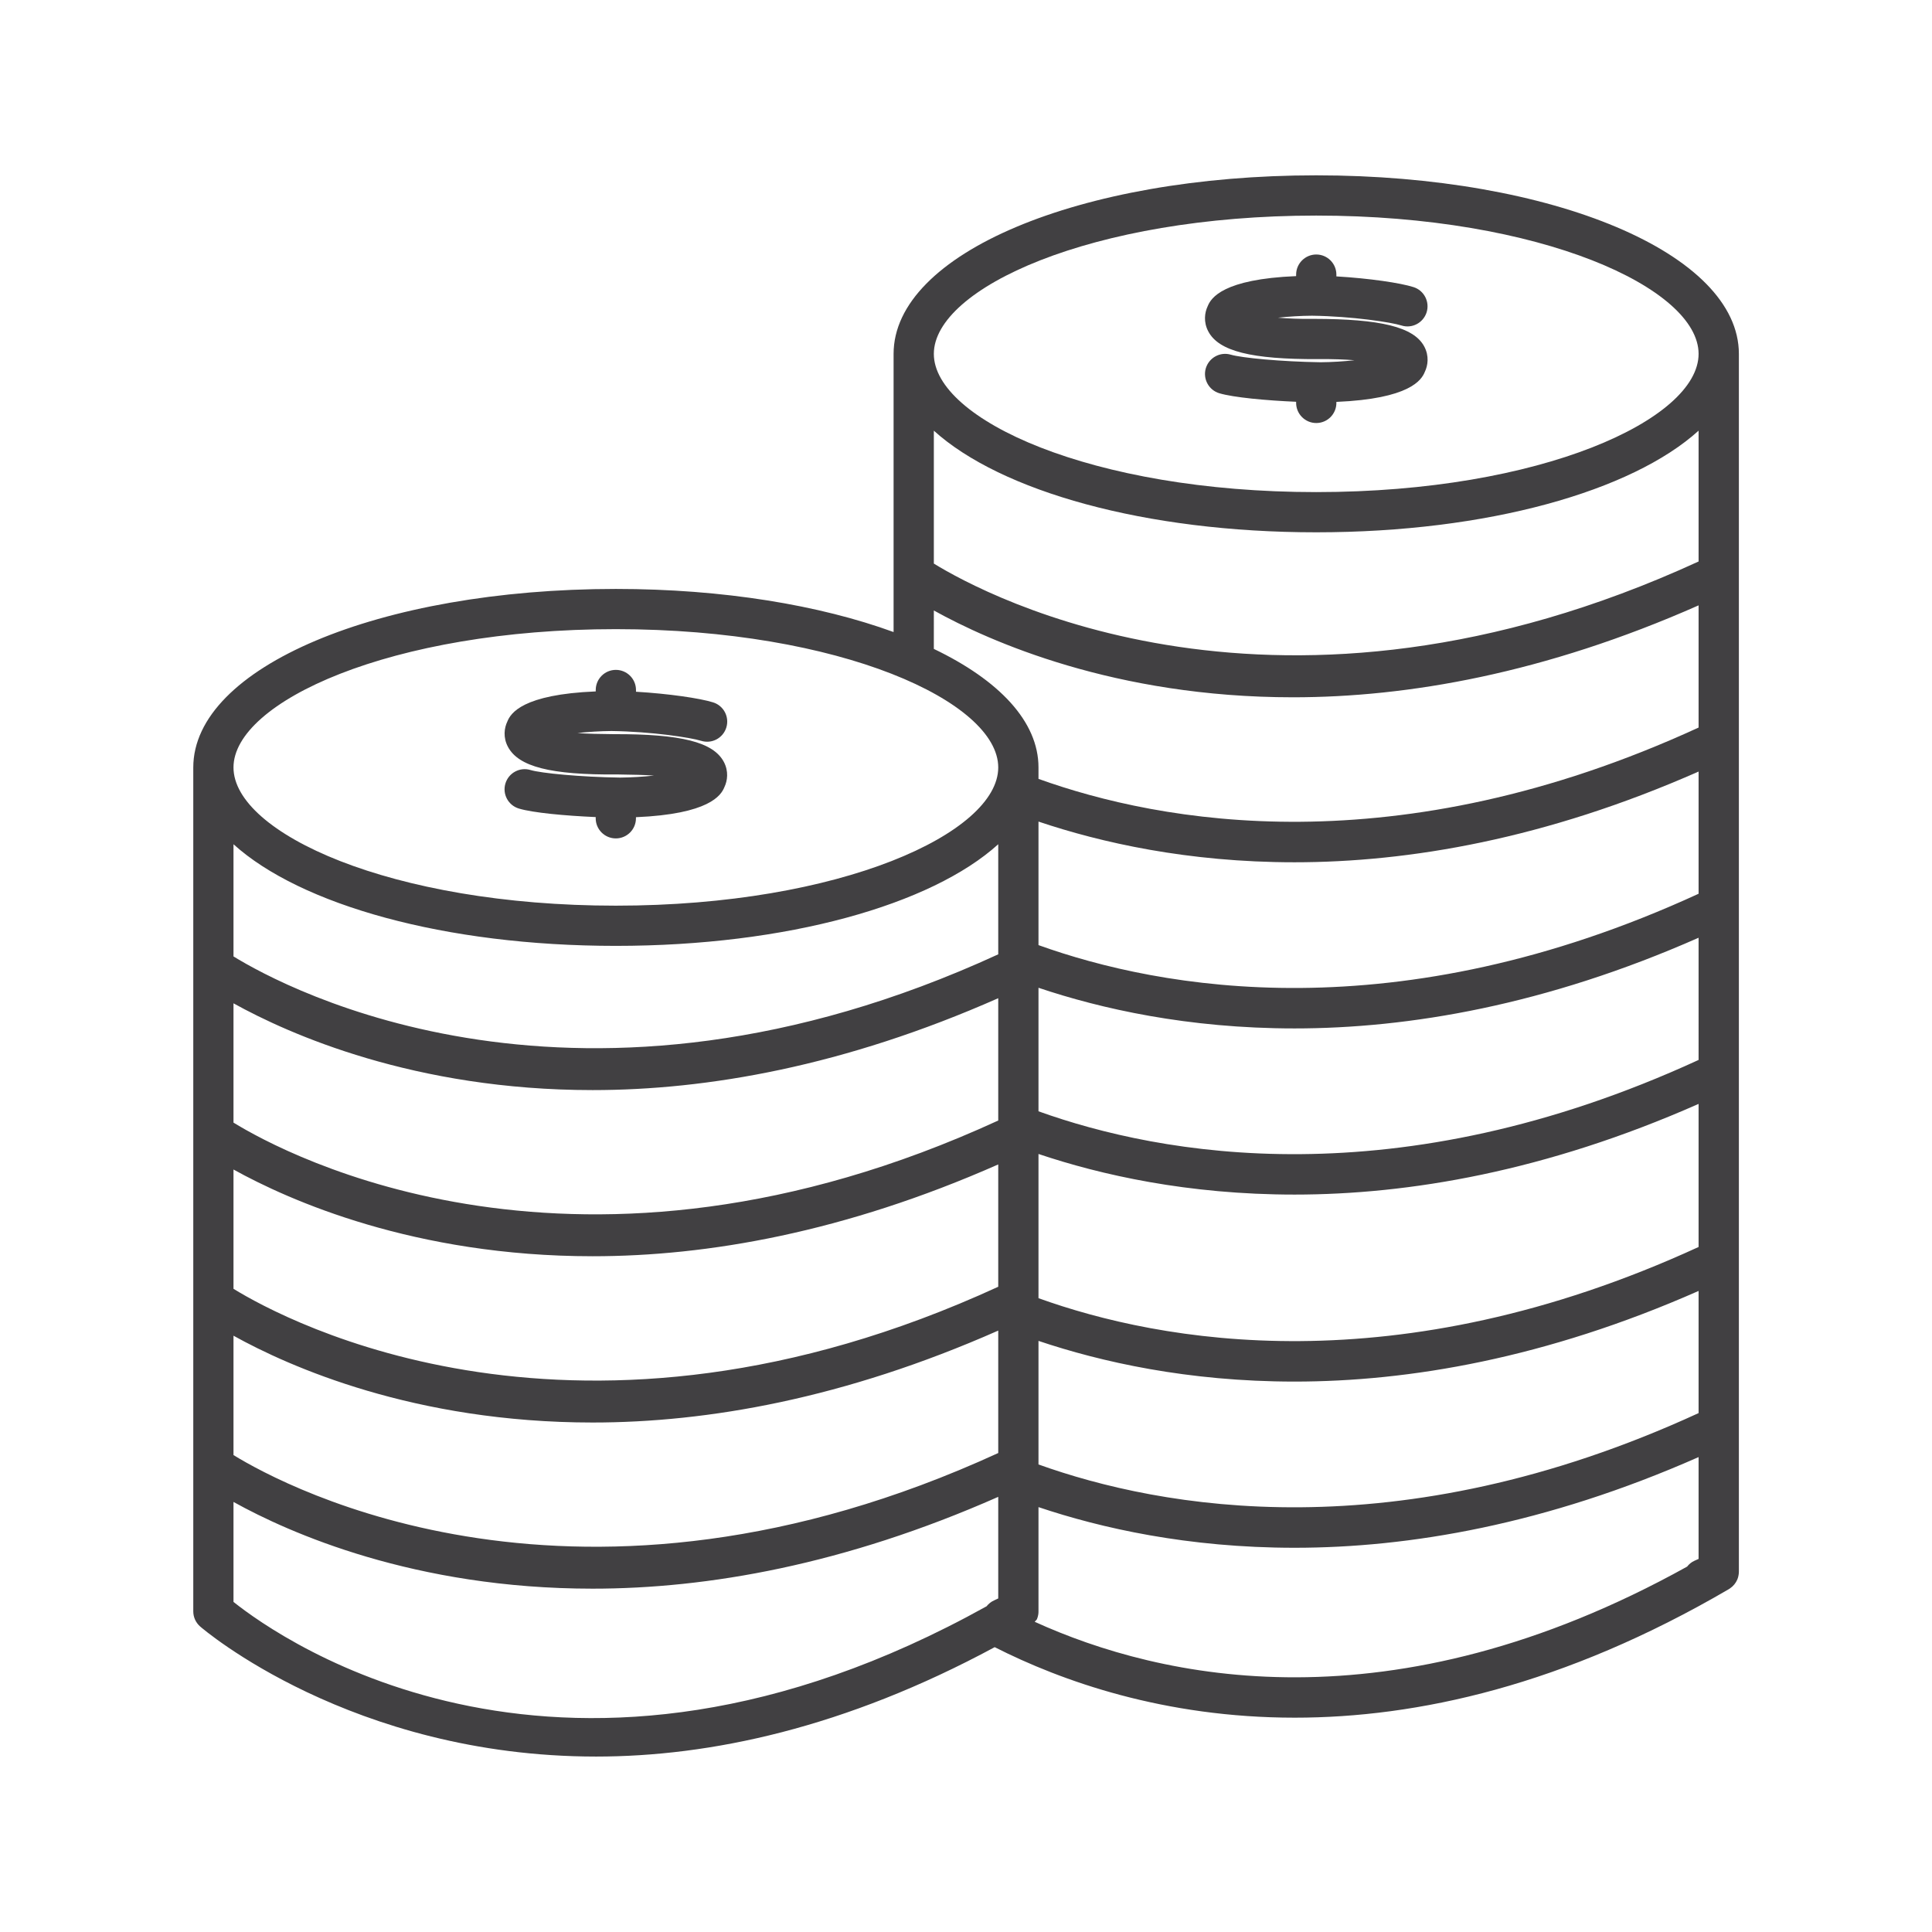 <?xml version="1.0" encoding="utf-8"?>
<!-- Generator: Adobe Illustrator 16.0.0, SVG Export Plug-In . SVG Version: 6.00 Build 0)  -->
<!DOCTYPE svg PUBLIC "-//W3C//DTD SVG 1.1//EN" "http://www.w3.org/Graphics/SVG/1.1/DTD/svg11.dtd">
<svg version="1.1" id="Layer_1" xmlns="http://www.w3.org/2000/svg" xmlns:xlink="http://www.w3.org/1999/xlink" x="0px" y="0px"
	 width="48px" height="48px" viewBox="0 0 48 48" enable-background="new 0 0 48 48" xml:space="preserve">
<g>
	<path fill="#414042" d="M32.701,4.356c-5.889,0-10.5,1.948-10.5,4.436v6.911c-1.833-0.668-4.233-1.071-6.9-1.071
		c-5.887,0-10.499,1.948-10.499,4.436v20.966c0,0.145,0.062,0.279,0.169,0.374c0.055,0.05,3.757,3.233,9.839,3.233
		c2.827,0,6.174-0.707,9.903-2.718c1.658,0.841,4.204,1.752,7.454,1.752c3.037,0,6.684-0.796,10.785-3.193
		c0.01-0.006,0.02-0.012,0.029-0.019c0.084-0.057,0.146-0.135,0.184-0.225c0.014-0.033,0.023-0.068,0.029-0.105
		c0.006-0.031,0.008-0.063,0.008-0.094V8.792C43.201,6.304,38.59,4.356,32.701,4.356z M42.201,26.334
		c-7.514,3.456-13.38,2.36-16.4,1.276v-3.069c1.547,0.52,3.707,1.01,6.361,1.01c2.834,0,6.236-0.574,10.039-2.253V26.334z
		 M24.801,27.839c-10.411,4.785-17.699,0.851-19,0.052v-2.964c1.382,0.767,4.496,2.156,8.922,2.156
		c2.851,0,6.252-0.592,10.078-2.283V27.839z M5.801,29.056c1.382,0.767,4.496,2.155,8.922,2.155c2.851,0,6.251-0.591,10.078-2.281
		v3.039c-10.412,4.786-17.701,0.851-19,0.051V29.056z M25.801,32.253V28.67c1.547,0.52,3.708,1.009,6.361,1.009
		c2.836,0,6.236-0.572,10.039-2.253v3.555C34.679,34.436,28.817,33.337,25.801,32.253z M42.201,22.205
		c-7.517,3.457-13.383,2.359-16.4,1.276v-3.069c1.546,0.52,3.706,1.011,6.359,1.011c2.835,0,6.235-0.574,10.041-2.254V22.205z
		 M24.801,20.975v2.735c-10.412,4.787-17.701,0.852-19,0.052v-2.787C7.463,22.479,11.043,23.5,15.3,23.5
		C19.559,23.5,23.14,22.479,24.801,20.975z M5.801,33.185c1.382,0.768,4.496,2.157,8.922,2.157c2.851,0,6.252-0.593,10.078-2.284
		V36.1c-10.411,4.78-17.699,0.85-19,0.051V33.185z M25.801,36.384v-3.07c1.547,0.52,3.706,1.011,6.361,1.011
		c2.834,0,6.235-0.573,10.039-2.252v3.035C34.688,38.563,28.821,37.467,25.801,36.384z M32.701,5.356c5.598,0,9.5,1.811,9.5,3.436
		c0,1.624-3.902,3.434-9.5,3.434s-9.5-1.81-9.5-3.434C23.201,7.167,27.104,5.356,32.701,5.356z M42.201,10.7v3.25
		c-10.412,4.784-17.701,0.851-19,0.052V10.7c1.662,1.504,5.242,2.525,9.5,2.525S40.54,12.204,42.201,10.7z M23.201,15.167
		c1.381,0.767,4.496,2.157,8.922,2.157c2.852,0,6.253-0.592,10.078-2.284v3.036c-7.522,3.458-13.384,2.359-16.4,1.275v-0.284
		c0-1.142-0.979-2.167-2.6-2.945V15.167z M15.3,15.631c5.599,0,9.501,1.811,9.501,3.436c0,1.624-3.902,3.434-9.501,3.434
		c-5.598,0-9.499-1.81-9.499-3.434C5.801,17.442,9.702,15.631,15.3,15.631z M5.801,39.799v-2.484
		c1.381,0.768,4.496,2.155,8.922,2.155c2.851,0,6.251-0.591,10.078-2.281v2.524l-0.104,0.049c-0.075,0.033-0.138,0.086-0.186,0.146
		C14.045,45.725,6.993,40.75,5.801,39.799z M42.098,38.777c-0.074,0.033-0.135,0.084-0.182,0.145
		c-7.37,4.091-13.099,2.786-16.209,1.371c0.016-0.024,0.045-0.041,0.057-0.068c0.014-0.035,0.025-0.072,0.031-0.11
		c0.004-0.03,0.008-0.06,0.006-0.089v-2.582c1.547,0.52,3.708,1.01,6.361,1.01c2.836,0,6.236-0.573,10.039-2.253v2.53L42.098,38.777
		z"/>
	<path fill="#414042" d="M15.347,19.241c0.373,0.007,0.666,0.01,0.902,0.028c-0.266,0.029-0.561,0.047-0.842,0.05
		c-0.991-0.014-1.969-0.11-2.227-0.188c-0.266-0.08-0.543,0.071-0.623,0.334c-0.08,0.265,0.07,0.543,0.334,0.623
		c0.347,0.105,1.148,0.179,1.909,0.212v0.03c0,0.276,0.224,0.5,0.5,0.5s0.5-0.224,0.5-0.5v-0.027
		c1.821-0.077,2.116-0.543,2.197-0.746c0.077-0.159,0.11-0.395-0.014-0.629c-0.261-0.489-1.055-0.694-2.729-0.688
		c-0.379-0.003-0.671-0.01-0.908-0.028c0.268-0.029,0.565-0.048,0.848-0.05c1.004,0.014,1.968,0.163,2.225,0.243
		c0.264,0.083,0.544-0.065,0.626-0.329s-0.065-0.544-0.329-0.626c-0.331-0.103-1.106-0.216-1.915-0.264v-0.043
		c0-0.276-0.224-0.5-0.5-0.5s-0.5,0.224-0.5,0.5v0.035c-1.821,0.075-2.115,0.543-2.196,0.748c-0.077,0.159-0.11,0.395,0.015,0.629
		C12.881,19.044,13.666,19.257,15.347,19.241z"/>
	<path fill="#414042" d="M32.748,8.922c0.371-0.004,0.668,0.009,0.904,0.028C33.387,8.979,33.09,8.998,32.809,9
		c-0.984-0.014-1.965-0.11-2.23-0.188c-0.264-0.078-0.541,0.073-0.621,0.338c-0.078,0.265,0.074,0.543,0.338,0.621
		c0.353,0.104,1.15,0.178,1.906,0.211v0.028c0,0.276,0.225,0.5,0.5,0.5c0.277,0,0.5-0.224,0.5-0.5V9.985
		c1.822-0.077,2.117-0.543,2.197-0.746c0.078-0.16,0.111-0.396-0.014-0.631c-0.262-0.489-1.096-0.683-2.729-0.686
		c-0.375,0.006-0.67-0.01-0.906-0.029c0.268-0.029,0.563-0.047,0.846-0.049c1.01,0.014,1.969,0.163,2.221,0.242
		c0.262,0.085,0.543-0.063,0.627-0.326c0.082-0.263-0.063-0.544-0.326-0.627c-0.327-0.104-1.089-0.217-1.916-0.266V6.823
		c0-0.276-0.223-0.5-0.5-0.5c-0.275,0-0.5,0.224-0.5,0.5v0.037c-1.82,0.075-2.115,0.543-2.197,0.747
		c-0.076,0.159-0.109,0.395,0.016,0.629C30.279,8.724,31.088,8.93,32.748,8.922z"/>
</g>
</svg>
